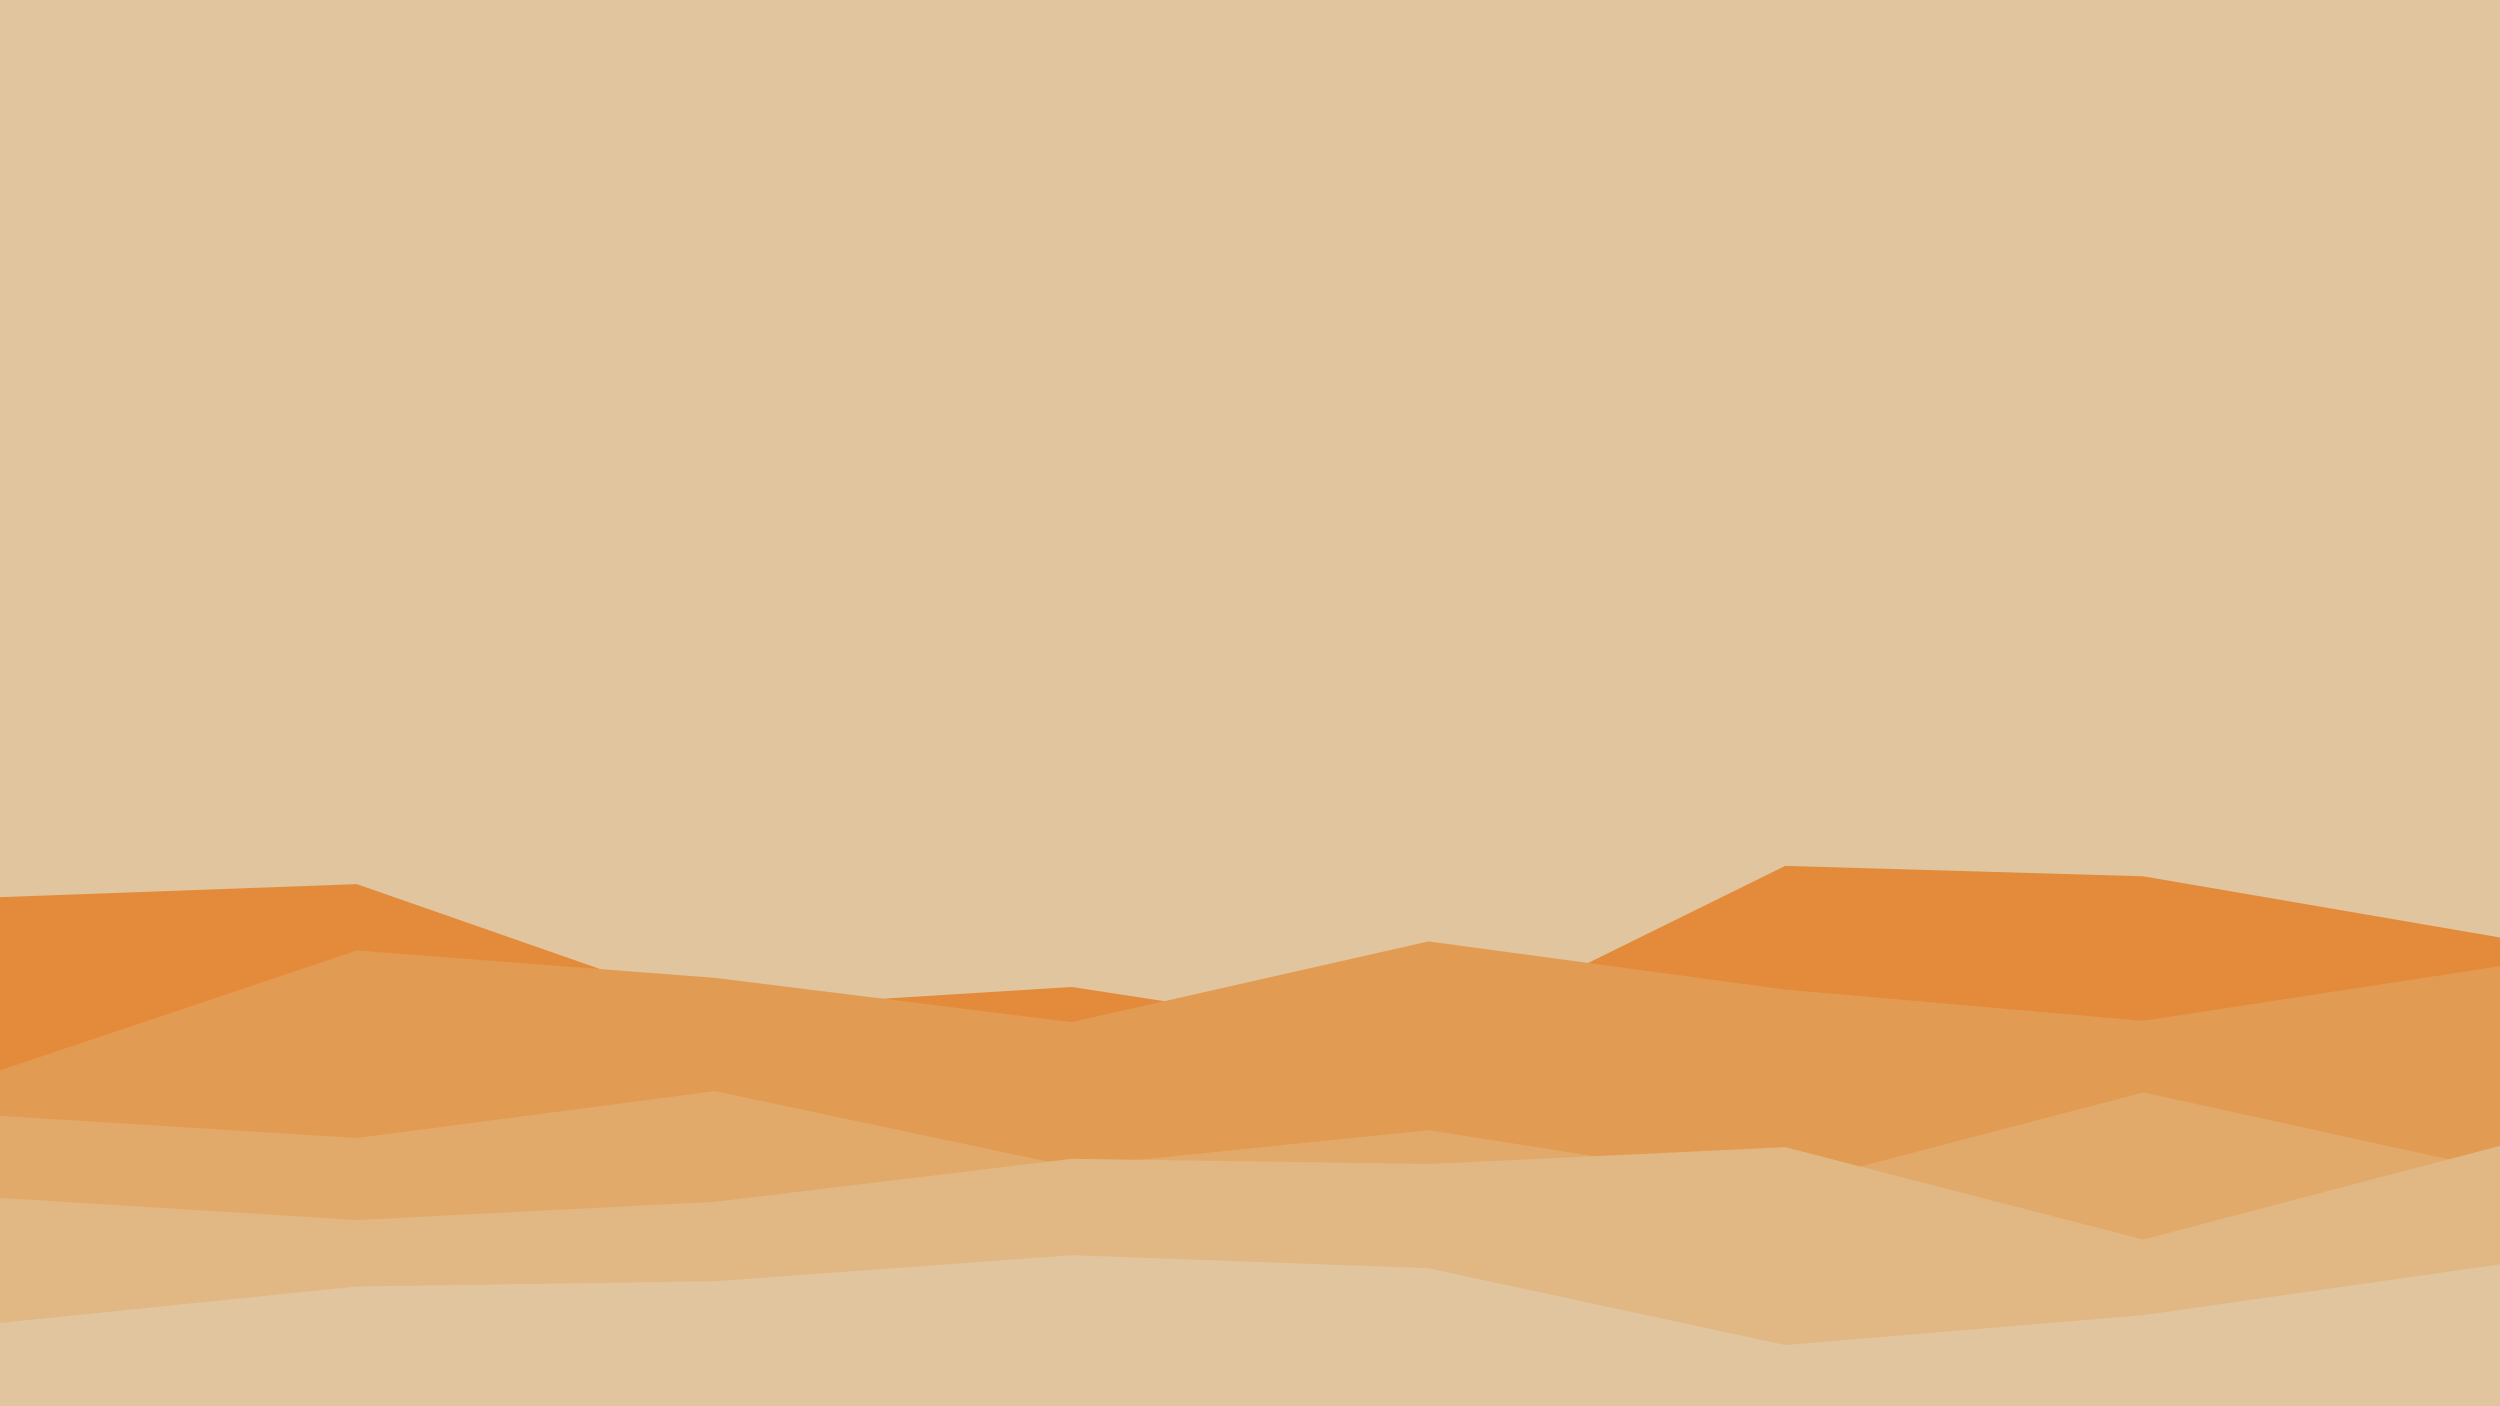 <svg id="visual" viewBox="0 0 1920 1080" width="1920" height="1080" xmlns="http://www.w3.org/2000/svg" xmlns:xlink="http://www.w3.org/1999/xlink" version="1.1"><rect x="0" y="0" width="1920" height="1080" fill="#E1C59E"></rect><path d="M0 689L274 679L549 775L823 758L1097 800L1371 665L1646 673L1920 720L1920 1081L1646 1081L1371 1081L1097 1081L823 1081L549 1081L274 1081L0 1081Z" fill="#e38b3a"></path><path d="M0 822L274 730L549 751L823 785L1097 723L1371 760L1646 784L1920 742L1920 1081L1646 1081L1371 1081L1097 1081L823 1081L549 1081L274 1081L0 1081Z" fill="#e29b52"></path><path d="M0 857L274 874L549 838L823 896L1097 868L1371 911L1646 839L1920 899L1920 1081L1646 1081L1371 1081L1097 1081L823 1081L549 1081L274 1081L0 1081Z" fill="#e2aa6a"></path><path d="M0 920L274 937L549 923L823 890L1097 894L1371 881L1646 952L1920 880L1920 1081L1646 1081L1371 1081L1097 1081L823 1081L549 1081L274 1081L0 1081Z" fill="#e1b883"></path><path d="M0 1016L274 988L549 984L823 964L1097 974L1371 1033L1646 1010L1920 971L1920 1081L1646 1081L1371 1081L1097 1081L823 1081L549 1081L274 1081L0 1081Z" fill="#e1c59e"></path></svg>
